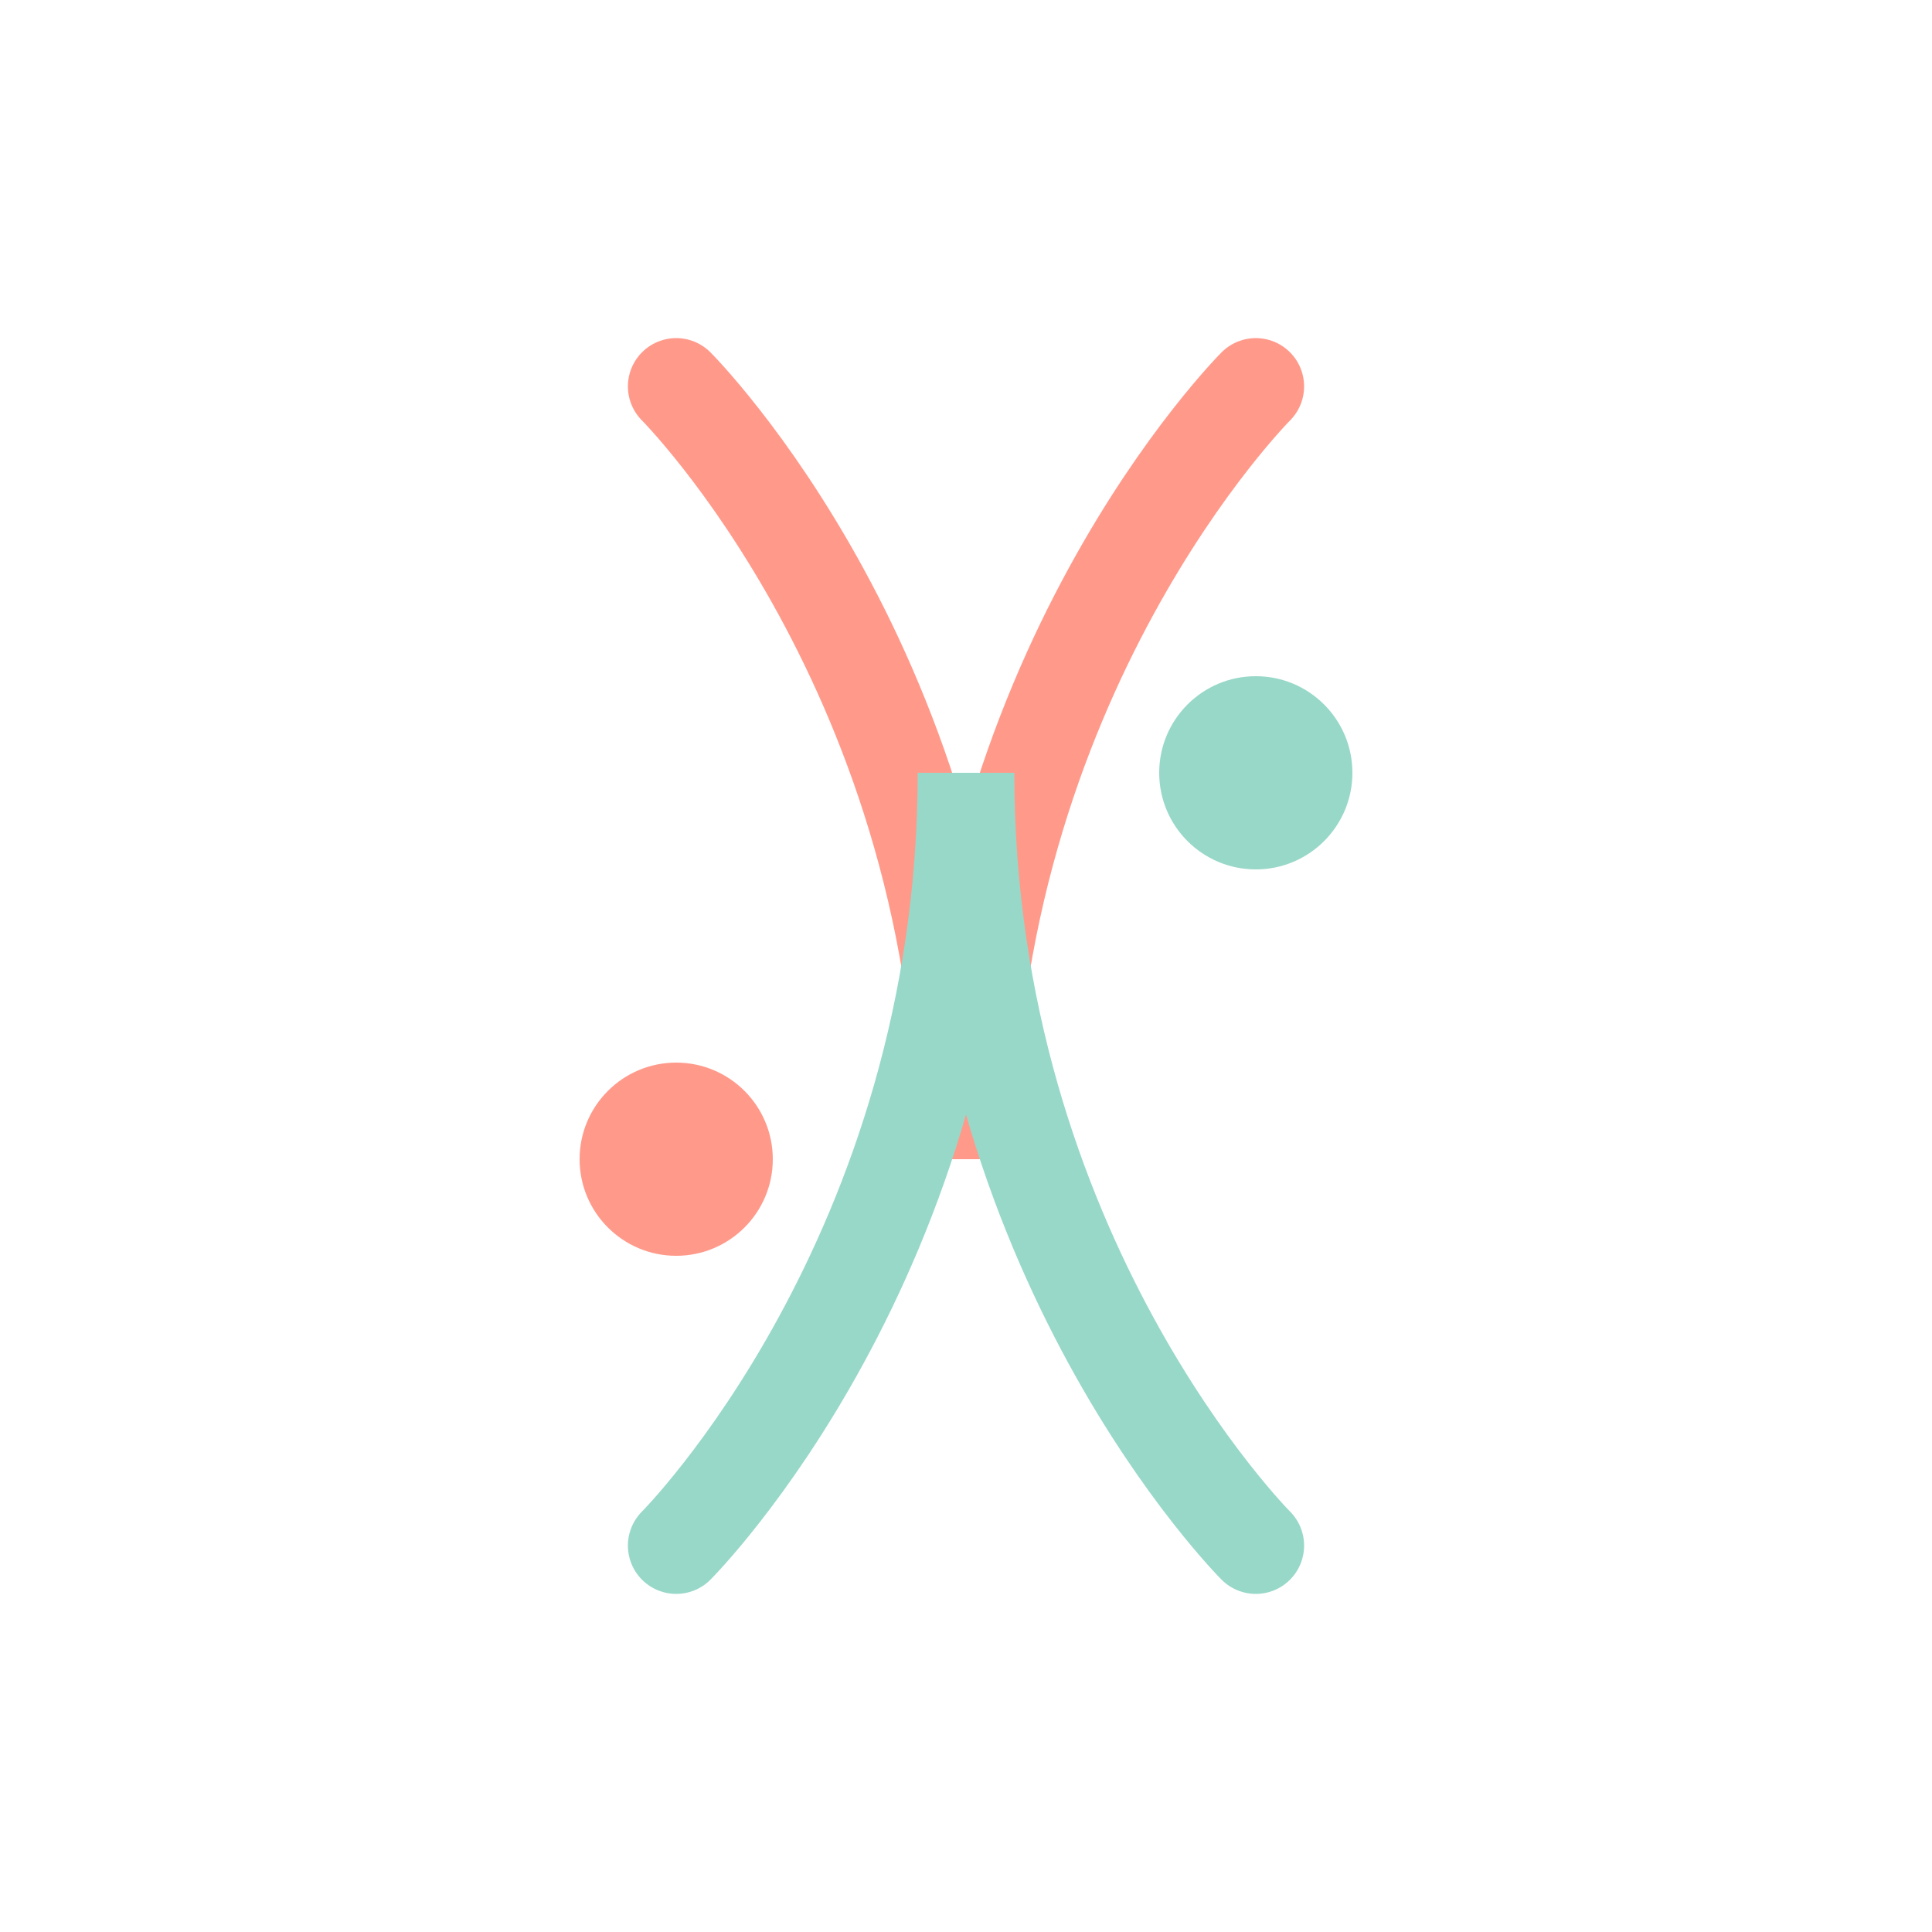 <svg width="200" height="200" viewBox="0 0 200 200" fill="none" xmlns="http://www.w3.org/2000/svg">
  <path d="M70 40C70 40 100 70 100 120C100 70 130 40 130 40" stroke="#FF9A8B" stroke-width="10" stroke-linecap="round"/>
  <path d="M130 160C130 160 100 130 100 80C100 130 70 160 70 160" stroke="#98D8C8" stroke-width="10" stroke-linecap="round"/>
  <circle cx="70" cy="120" r="10" fill="#FF9A8B"/>
  <circle cx="130" cy="80" r="10" fill="#98D8C8"/>
</svg> 